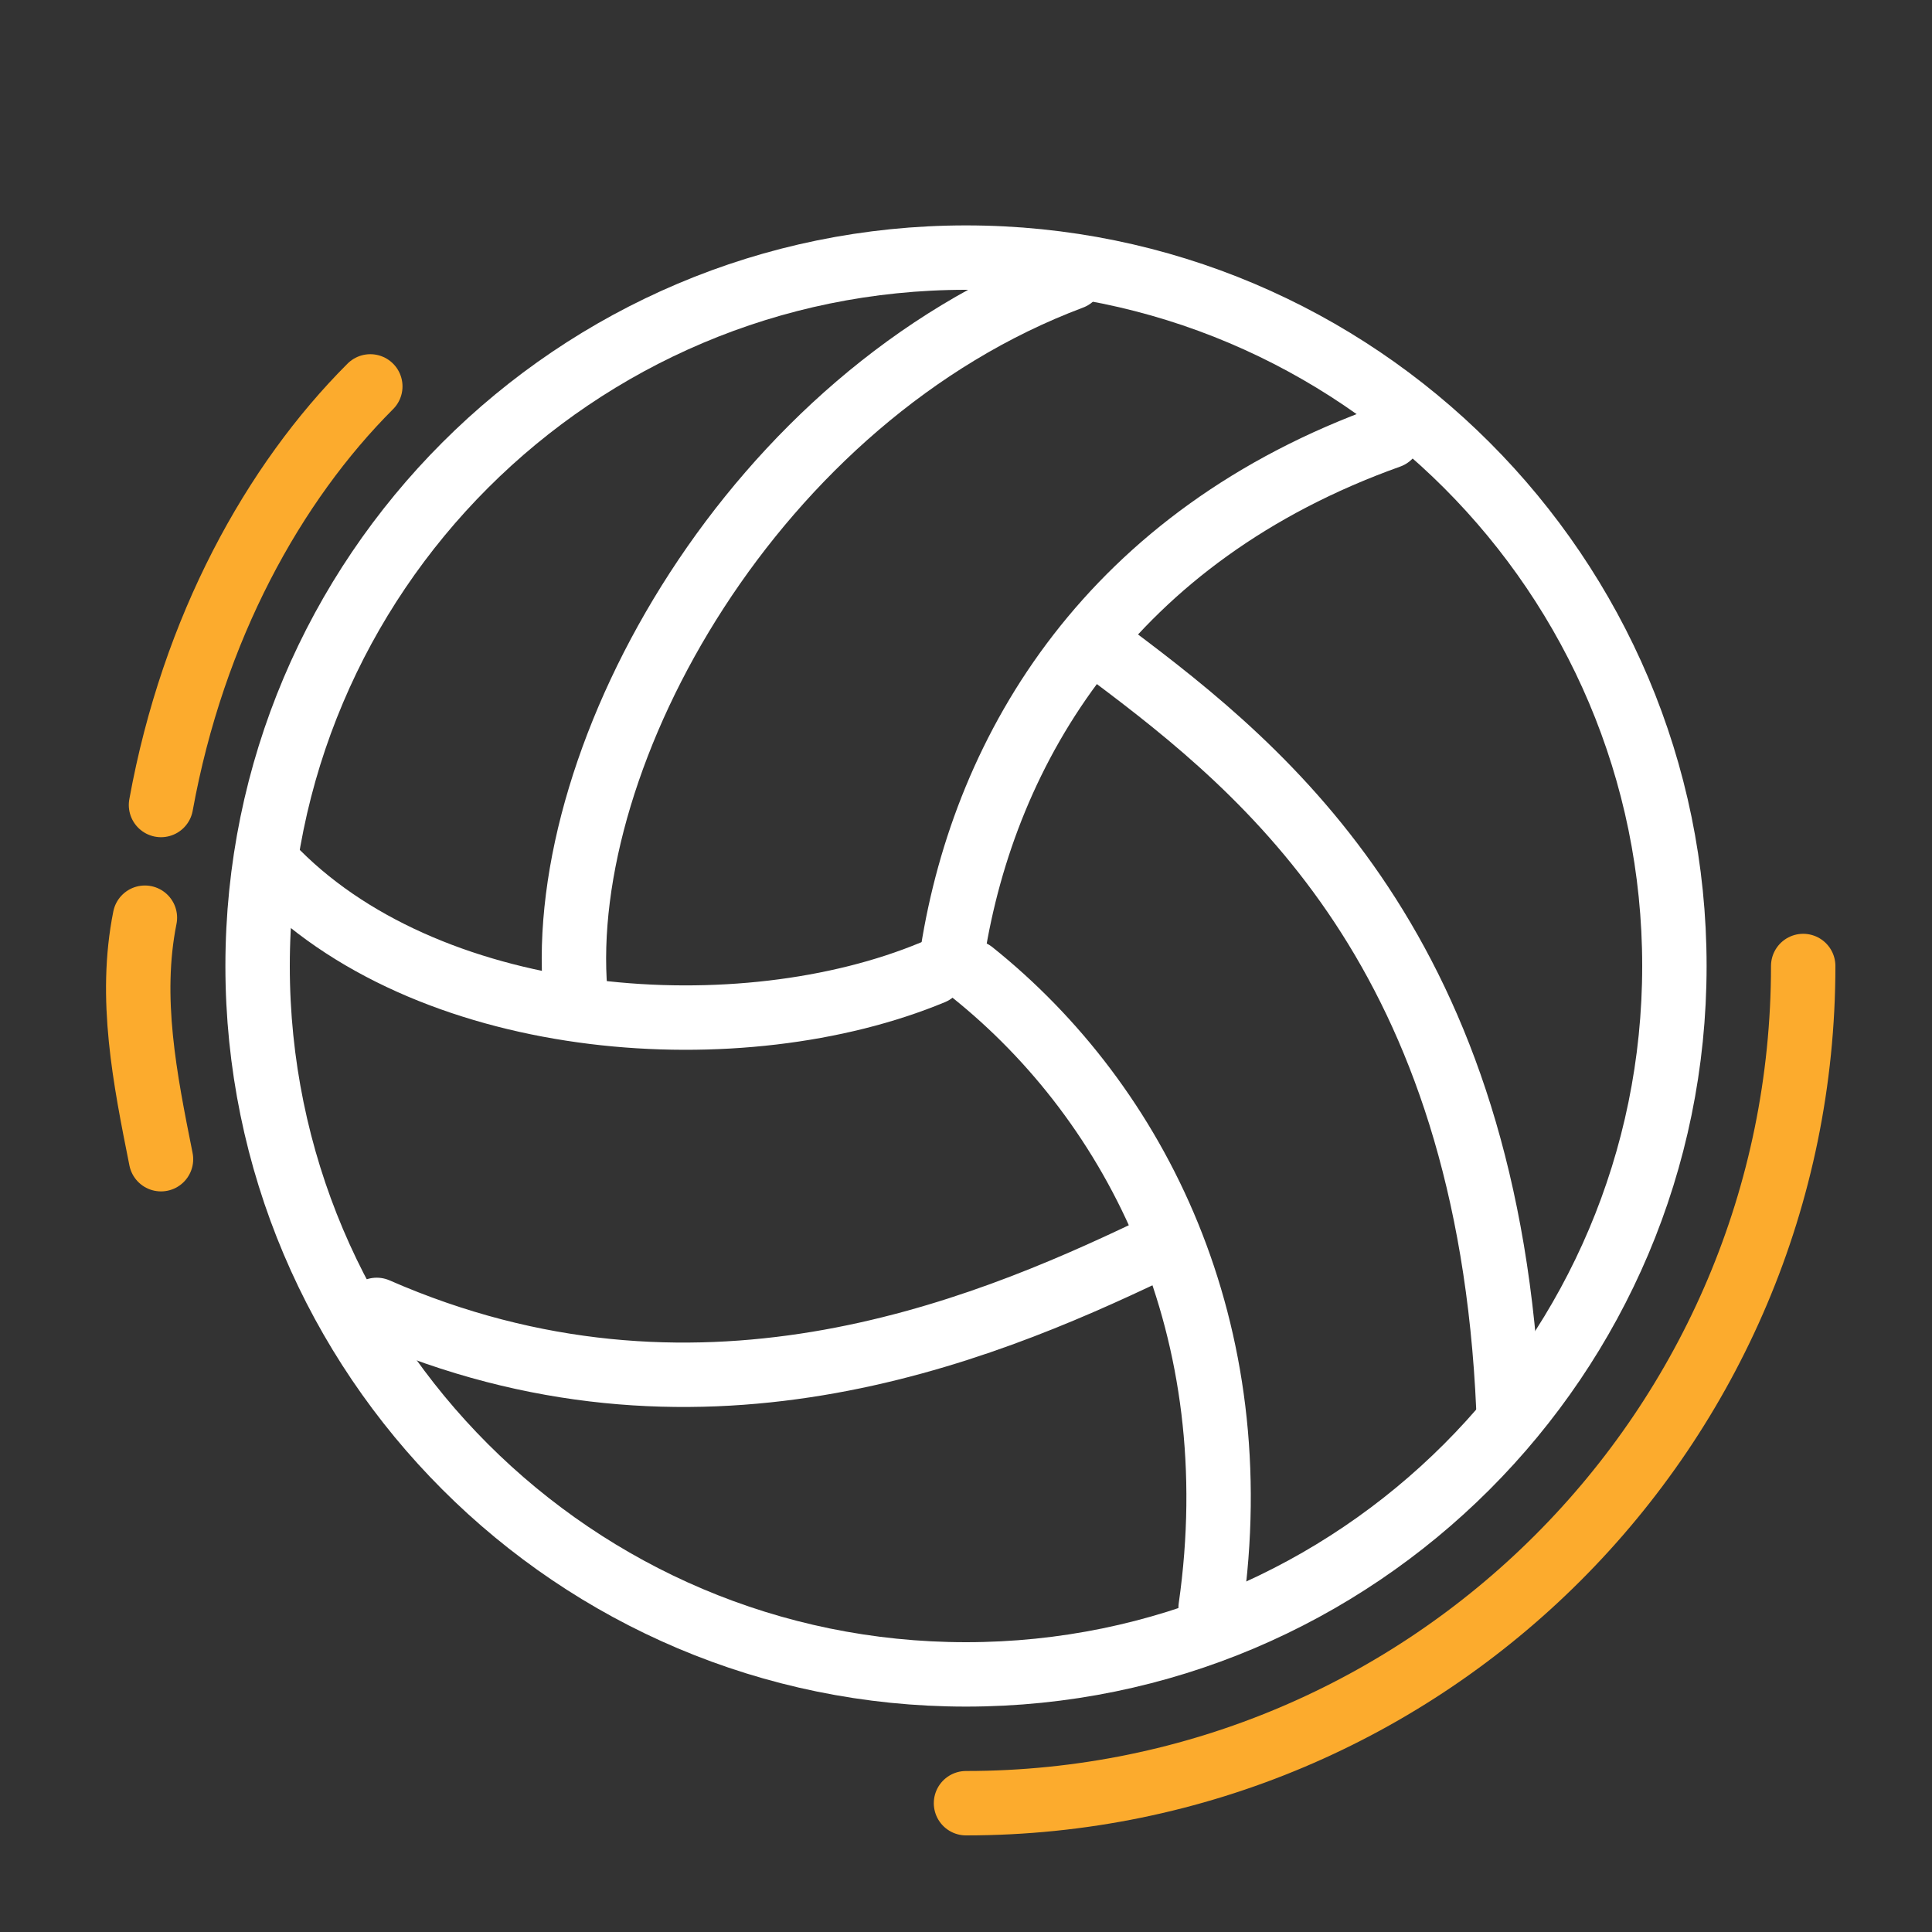 <svg width="60" height="60" viewBox="0 0 60 60" fill="none" xmlns="http://www.w3.org/2000/svg">
<rect x="0" y="0" width="60" height="60" fill="#333333" stroke="none"/>
<mask id="mask0" mask-type="alpha" maskUnits="userSpaceOnUse" x="0" y="0" width="60" height="60">
<rect width="60" height="60" rx="10" fill="#C4C4C4"/>
</mask>
<g mask="url(#mask0)">
<path d="M28.965 30.198C23.063 32.654 13.55 32.048 8.617 27.115" stroke="white" stroke-width="2" stroke-linecap="round" stroke-linejoin="round"/>
<path d="M29.582 29.581C30.593 23.189 34.515 16.632 43.147 13.549" stroke="white" stroke-width="2" stroke-linecap="round" stroke-linejoin="round"/>
<path d="M30.197 30.197C35.317 34.294 38.83 41.296 37.597 49.929" stroke="white" stroke-width="2" stroke-linecap="round" stroke-linejoin="round"/>
<path d="M34.514 20.332C39.408 23.998 46.229 29.581 46.846 43.763" stroke="white" stroke-width="2" stroke-linecap="round" stroke-linejoin="round"/>
<path d="M17.866 30.815C17.25 23.416 23.416 12.317 33.282 8.617" stroke="white" stroke-width="2" stroke-linecap="round" stroke-linejoin="round"/>
<path d="M35.747 38.83C30.32 41.424 21.565 44.996 11.699 40.68" stroke="white" stroke-width="2" stroke-linecap="round" stroke-linejoin="round"/>
<path fill-rule="evenodd" clip-rule="evenodd" d="M30 8C42.142 8 52 17.858 52 30C52 42.142 42.142 52 30 52C17.858 52 8 42.142 8 30C8 17.858 17.858 8 30 8Z" stroke="white" stroke-width="2" stroke-linecap="round" stroke-linejoin="round"/>
<path d="M56 30C56 44.35 44.35 56 30 56" stroke="#FCAB2D" stroke-width="2" stroke-linecap="round" stroke-linejoin="round"/>
<path d="M5 25C6 19.5 8.5 15 11.5 12" stroke="#FCAB2D" stroke-width="2" stroke-linecap="round"/>
<path d="M5 36C4.5 33.5 4 31 4.5 28.5" stroke="#FCAB2D" stroke-width="2" stroke-linecap="round"/>
</g>
</svg>
